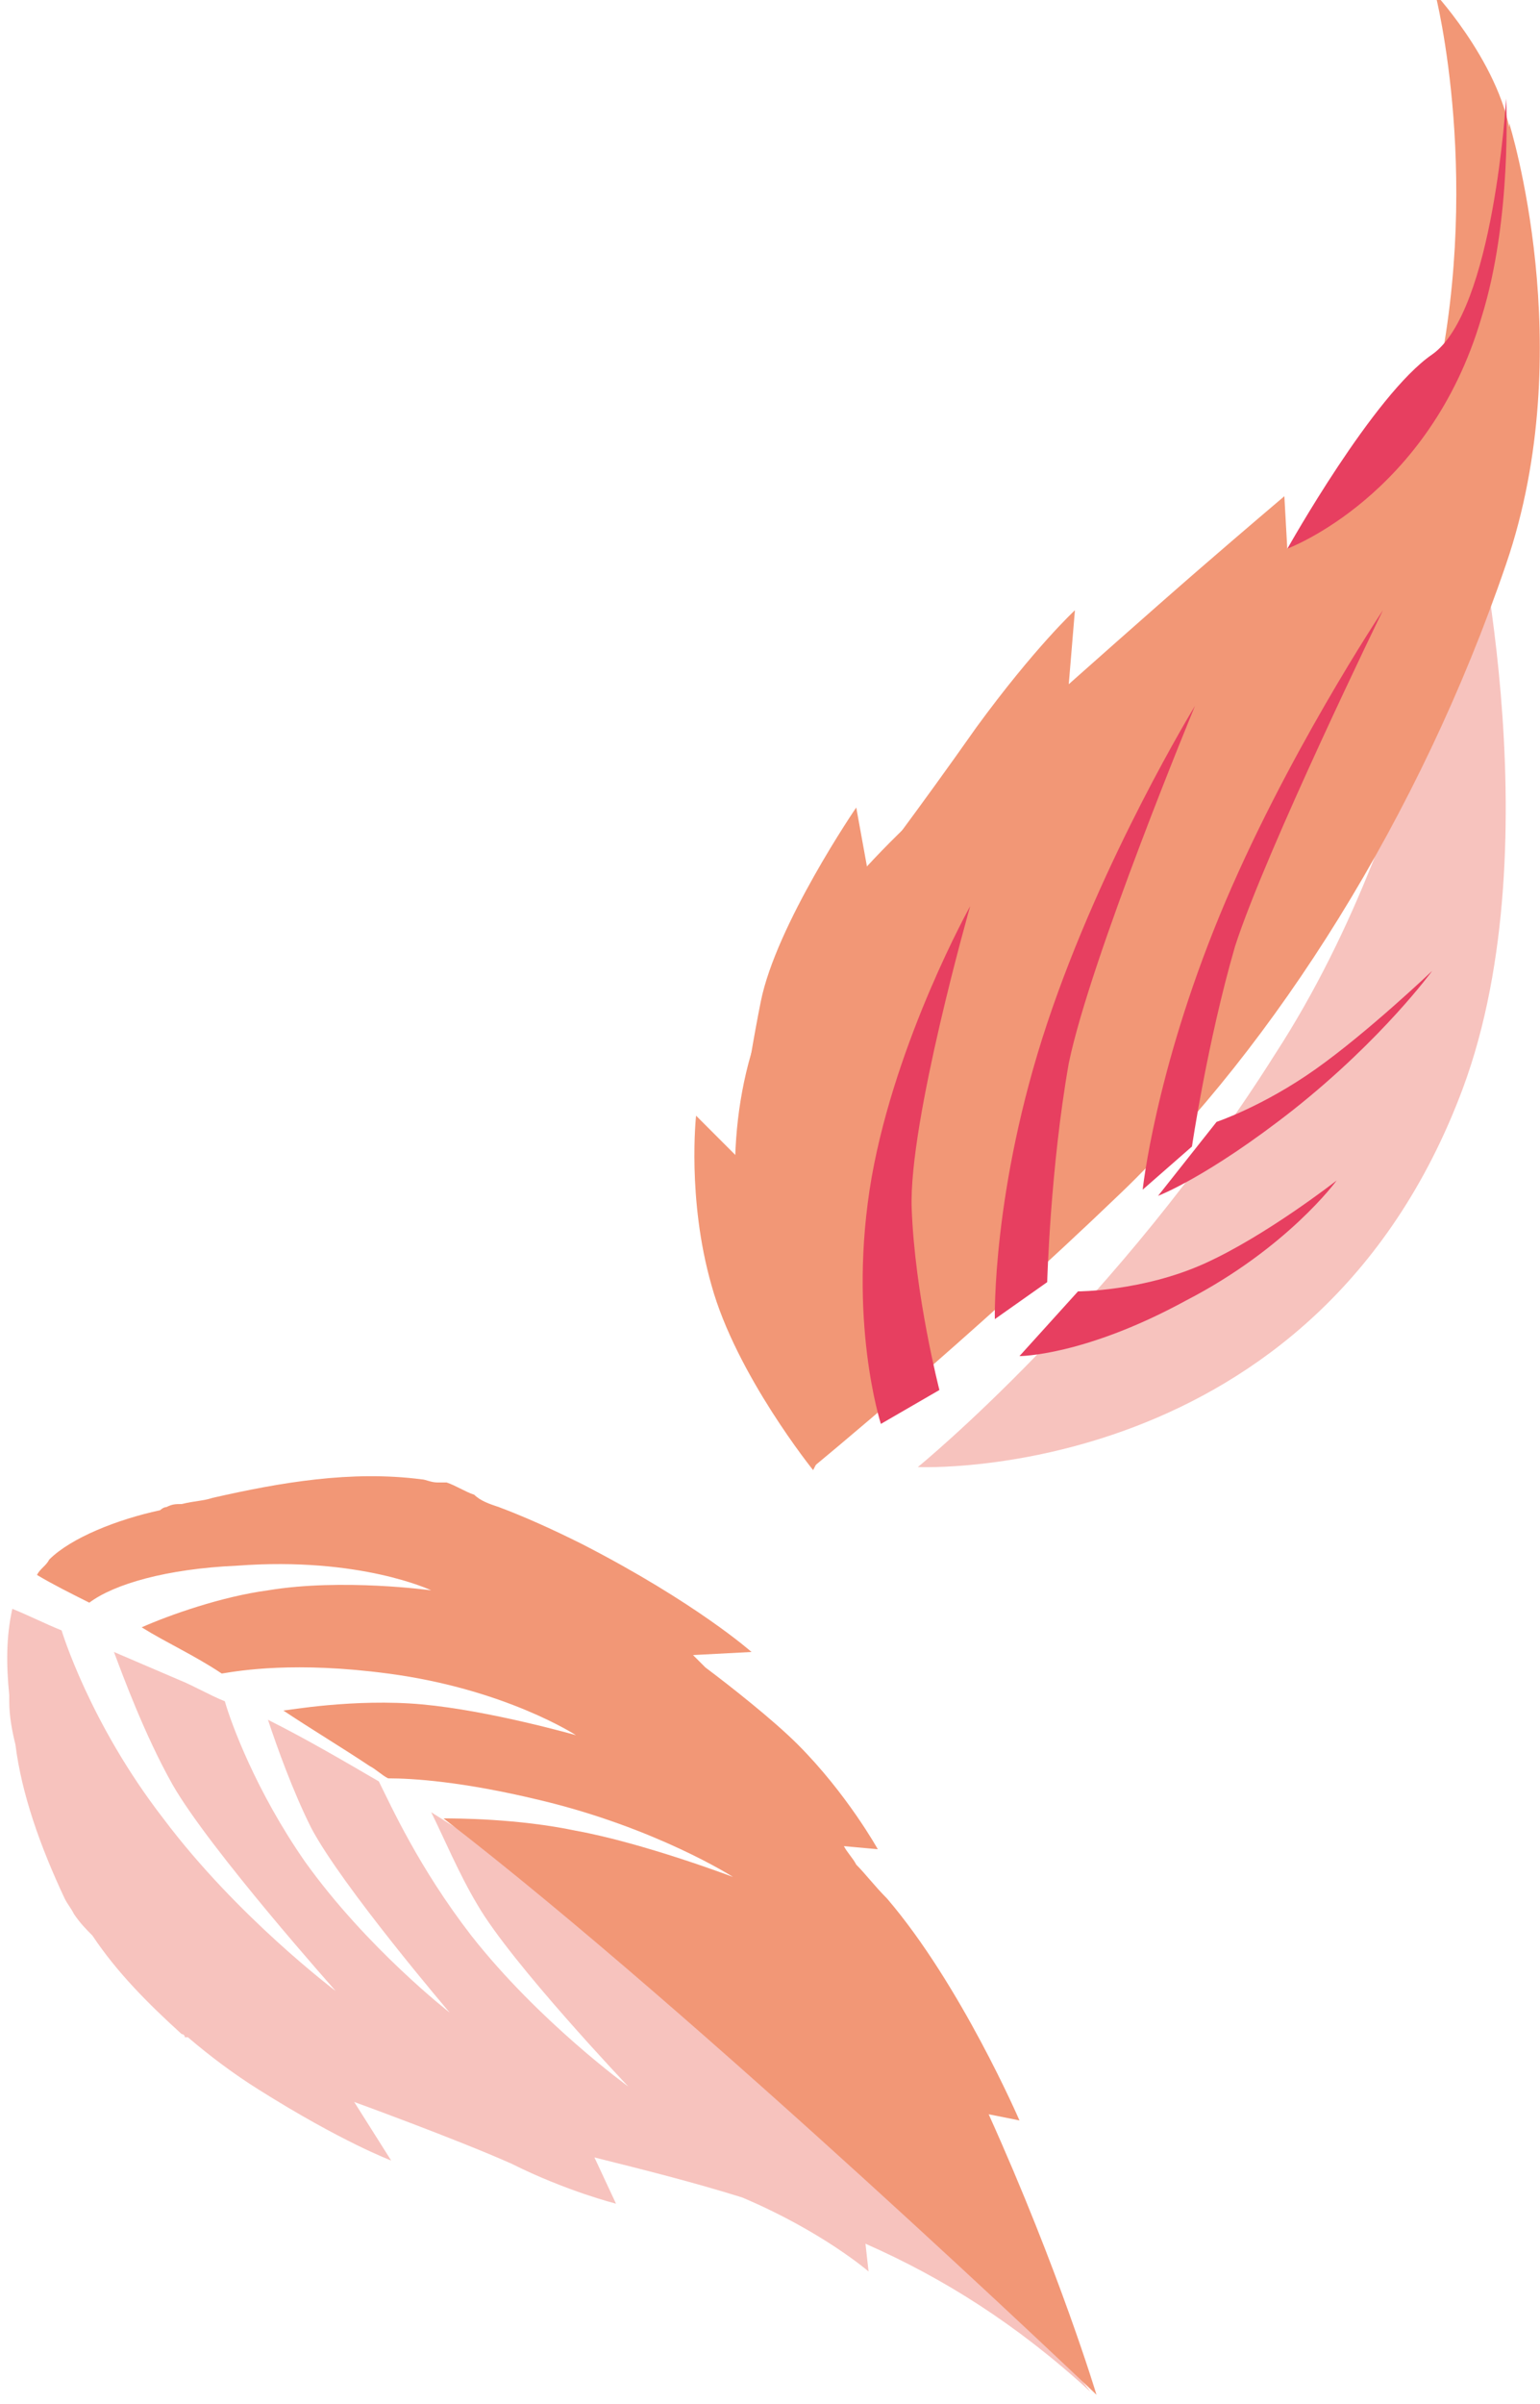 <?xml version="1.0" encoding="utf-8"?>
<!-- Generator: Adobe Illustrator 19.1.0, SVG Export Plug-In . SVG Version: 6.00 Build 0)  -->
<svg version="1.1" id="Calque_1" xmlns="http://www.w3.org/2000/svg" xmlns:xlink="http://www.w3.org/1999/xlink" x="0px" y="0px"
	 viewBox="0 0 50 78" style="enable-background:new 0 0 50 78;" xml:space="preserve">
<style type="text/css">
	.st0{fill:#F7C3BE;}
	.st1{fill:#F29776;}
	.st2{fill:#E73F60;}
</style>
<g>
	<path class="st0" d="M2.1,61.6c0.1,0.2,0.2,0.3,0.3,0.5c0.2,0.3,0.4,0.5,0.6,0.7C3.8,64,4.8,65,5.9,66C6,66,6,66.1,6,66.1
		c0,0,0.1,0,0.1,0c0.7,0.6,1.5,1.2,2.3,1.7c2.7,1.7,4.3,2.3,4.3,2.3l-1.2-1.9c0,0,3.3,1.2,5.1,2c1.8,0.9,3.4,1.3,3.4,1.3l-0.7-1.5
		l0,0c1.6,0.4,3.2,0.8,4.8,1.3c2.6,1.1,4.1,2.4,4.1,2.4l-0.1-0.9c2.5,1.1,4.9,2.6,7.3,4.8c0,0-6.7-9.1-11.1-12
		c-3.8-2.6-7.1-4.8-10.3-6.8c0.4,0.8,0.9,2,1.5,3c1.1,1.9,4.9,5.9,4.9,5.9s-2.9-2.1-5.1-4.9c-1.7-2.2-2.6-4.2-3-5
		c-1.2-0.7-2.4-1.4-3.6-2c0.3,0.9,0.8,2.3,1.4,3.5c1,1.9,4.5,6,4.5,6s-2.7-2.1-4.7-4.9c-1.6-2.3-2.4-4.5-2.6-5.2
		c-0.5-0.2-1-0.5-1.5-0.7c-0.7-0.3-1.4-0.6-2.1-0.9c0.3,0.8,1,2.7,1.9,4.3c1.2,2.1,5.3,6.7,5.3,6.7S7.7,62.2,5.3,59
		C2.9,55.9,2,52.9,2,52.9l0,0c-0.5-0.2-1.1-0.5-1.6-0.7C0.2,53.1,0.2,54,0.3,55c0,0,0,0,0,0c0,0.1,0,0.1,0,0.2c0,0.5,0.1,1,0.2,1.4
		C0.7,58.2,1.3,59.9,2.1,61.6z"/>
	<path class="st1" d="M7.7,50.8c4-0.3,6.3,0.8,6.3,0.8s-2.9-0.4-5.3,0c-1.5,0.2-3.2,0.8-4.1,1.2c0.8,0.5,1.7,0.9,2.6,1.5
		c0.6-0.1,2.4-0.4,5.4,0c3.8,0.5,6.1,2,6.1,2s-2.8-0.8-5-1c-2.2-0.2-4.4,0.2-4.5,0.2c0.9,0.6,1.9,1.2,2.8,1.8
		c0.2,0.1,0.4,0.3,0.6,0.4c0.8,0,2.4,0.1,4.9,0.7c3.8,0.9,6.3,2.5,6.3,2.5s-2.9-1.1-5.1-1.5c-1.9-0.4-3.9-0.4-4.3-0.4
		c8.2,6.3,21.2,18.7,21.2,18.7s-1.2-4-3.5-9.1l1,0.2c0,0-1.9-4.4-4.3-7.2c-0.4-0.4-0.7-0.8-1-1.1c-0.1-0.2-0.3-0.4-0.4-0.6l1.1,0.1
		c0,0-1-1.8-2.6-3.4c-0.8-0.8-2.2-1.9-3-2.5c-0.1-0.1-0.3-0.3-0.4-0.4l1.9-0.1c0,0-1.8-1.6-5.5-3.5c-1-0.5-1.9-0.9-2.7-1.2
		c-0.3-0.1-0.6-0.2-0.8-0.4c-0.3-0.1-0.6-0.3-0.9-0.4c-0.1,0-0.2,0-0.3,0c-0.2,0-0.4-0.1-0.5-0.1c-2.3-0.3-4.6,0.1-6.8,0.6
		c-0.3,0.1-0.6,0.1-1,0.2c-0.2,0-0.3,0-0.5,0.1c-0.1,0-0.2,0.1-0.2,0.1c-1.4,0.3-2.9,0.9-3.6,1.6c-0.1,0.2-0.3,0.3-0.4,0.5
		c0.5,0.3,1.1,0.6,1.7,0.9C3.7,51.4,5.4,50.9,7.7,50.8z"/>
</g>
<g>
	<path class="st1" d="M45.9,18.6c0,0-1,1.6,0.6-5.5C48.2,6,46.6-0.2,46.6-0.2s2.4,2.6,2.5,5.1C49.3,10.8,49.8,15.2,45.9,18.6z"/>
	<path class="st0" d="M47.7,15.8c0,0,2.8,11.4-0.2,19.5c-4.8,12.9-17.7,12.3-17.7,12.3s6.5-5.3,11.6-13.4
		C46.6,26.2,47.7,15.8,47.7,15.8z"/>
	<path class="st1" d="M49,4c0,0,2.3,7.3-0.1,14.3c-2.8,8.2-7.5,15.6-12.5,20.4c-5,4.8-10,8.9-10,8.9s-3.8-6.6-2.1-13.1
		c1.7-6.5,10.4-12.2,15.9-15.6C45.7,15.5,49,9.7,49,4z"/>
	<path class="st1" d="M26.4,47.7c0,0-2.5-3.1-3.3-6c-0.8-2.8-0.5-5.5-0.5-5.5l1.3,1.3c0,0,0.3-2.5,0.8-5c0.5-2.5,3.1-6.3,3.1-6.3
		l0.4,2.2c0,0,1.6-2.1,3.5-4.8c1.9-2.6,3.2-3.8,3.2-3.8l-0.2,2.4c0,0,2.7-2.4,4.2-3.7c1.5-1.3,2.8-2.4,2.8-2.4l0.1,1.8
		C41.8,17.9,30,40.6,26.4,47.7z"/>
	<path class="st2" d="M28.6,46.2c0,0-1.1-3.4-0.3-8c0.8-4.5,3.2-8.8,3.2-8.8s-2,7-1.9,9.8c0.1,2.8,0.9,5.9,0.9,5.9L28.6,46.2z"/>
	<path class="st2" d="M32.3,42.8c0,0-0.1-4.2,1.7-9.6c1.8-5.4,4.8-10.3,4.8-10.3s-3.4,8.2-4.1,11.6c-0.6,3.4-0.7,7.1-0.7,7.1
		L32.3,42.8z"/>
	<path class="st2" d="M37.1,38.6c0,0,0.4-3.8,2.5-8.9c2.1-5.1,5.3-9.9,5.3-9.9s-3.8,7.8-4.8,10.9c-0.9,3.1-1.4,6.5-1.4,6.5
		L37.1,38.6z"/>
	<path class="st2" d="M41.8,17.8c0,0,4.6-1.7,6.3-7.5c1-3.2,0.8-7.1,0.8-7.1s-0.4,6.9-2.4,8.3C44.6,12.8,41.8,17.8,41.8,17.8z"/>
	<path class="st2" d="M35,41.9c0,0,2.1,0,4.1-0.9c2-0.9,4.3-2.7,4.3-2.7s-1.6,2.2-4.9,3.9c-3.3,1.8-5.4,1.8-5.4,1.8L35,41.9z"/>
	<path class="st2" d="M39.5,36.4c0,0,1.5-0.5,3.2-1.7c1.7-1.2,3.8-3.2,3.8-3.2s-1.6,2.2-4.5,4.5c-2.8,2.2-4.4,2.8-4.4,2.8L39.5,36.4
		z"/>
</g>
</svg>
